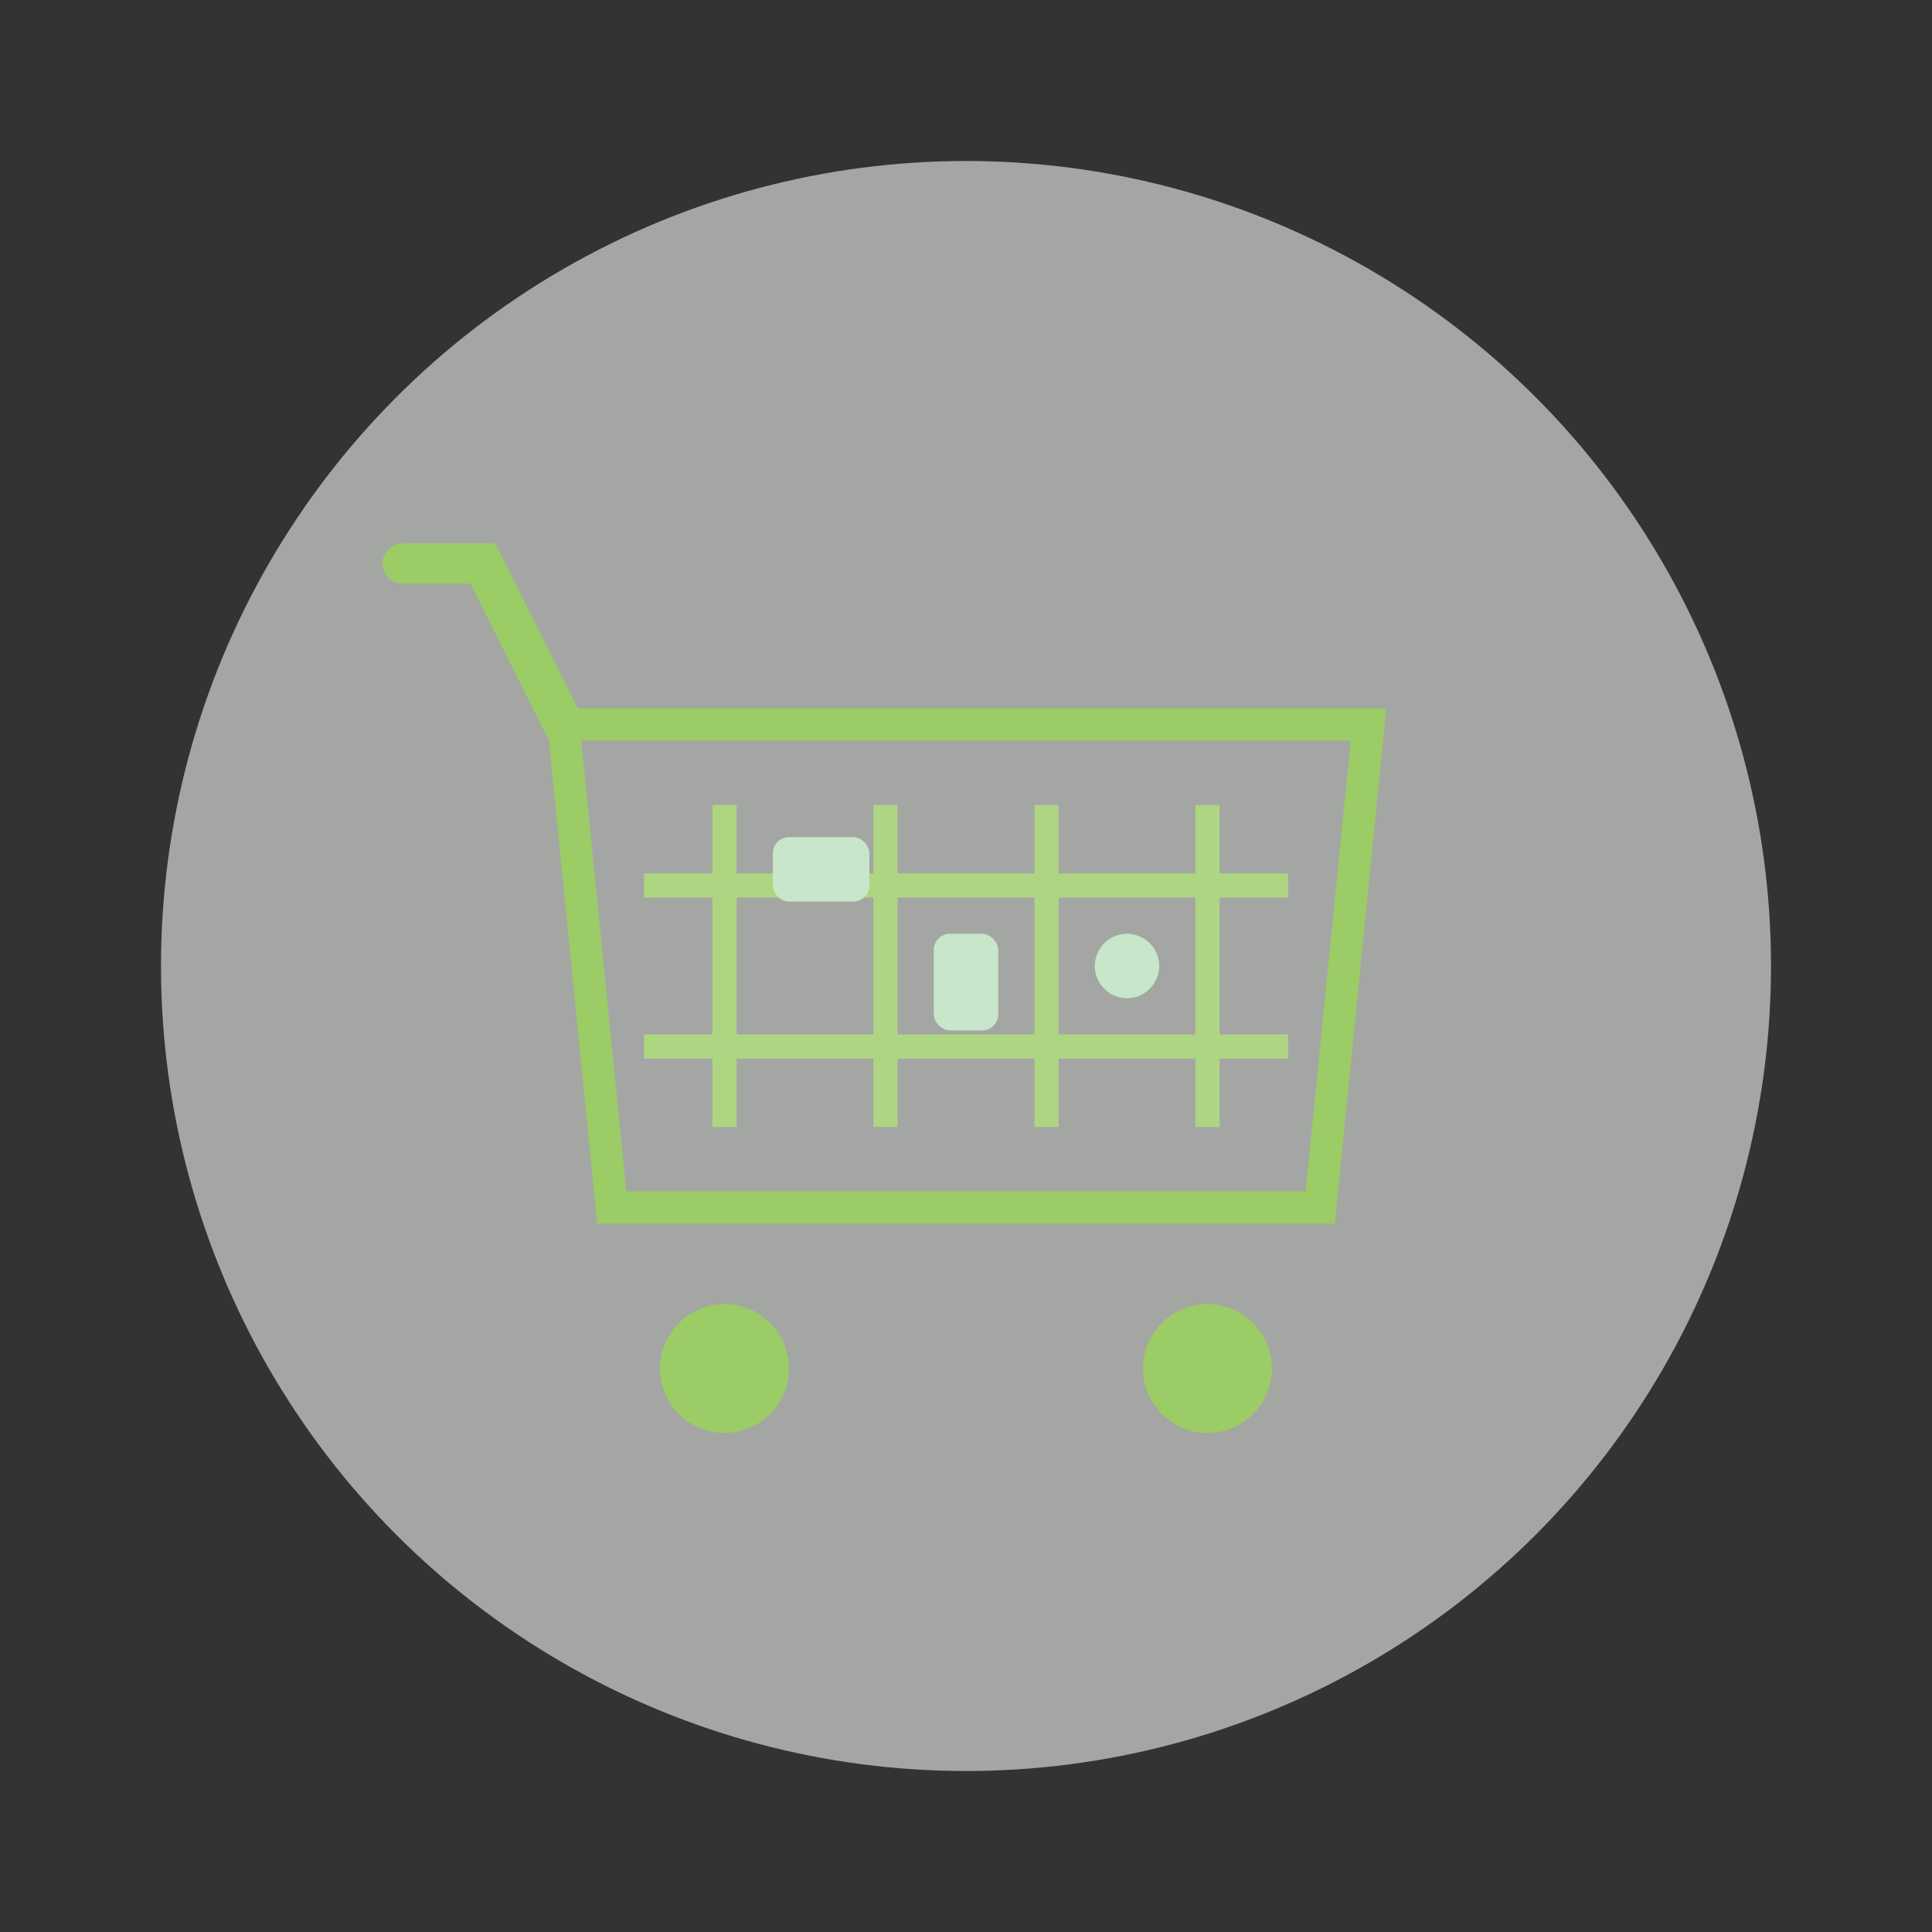 <svg width="120" height="120" viewBox="0 0 120 120" fill="none" class="drop-shadow-sm"><rect x="0" y="0" width="120" height="120" fill="#333333" stroke="none"/><circle cx="60" cy="60" r="50" fill="#F0F4F0" opacity="0.6"></circle><path d="M35 45 L85 45 L82 75 L38 75 Z" fill="none" stroke="#9CCC65" stroke-width="2" rx="2"></path><path d="M35 45 L30 35 L25 35" stroke="#9CCC65" stroke-width="2.5" stroke-linecap="round" fill="none"></path><line x1="45" y1="50" x2="45" y2="70" stroke="#AED581" stroke-width="1.5"></line><line x1="55" y1="50" x2="55" y2="70" stroke="#AED581" stroke-width="1.5"></line><line x1="65" y1="50" x2="65" y2="70" stroke="#AED581" stroke-width="1.5"></line><line x1="75" y1="50" x2="75" y2="70" stroke="#AED581" stroke-width="1.5"></line><line x1="40" y1="55" x2="80" y2="55" stroke="#AED581" stroke-width="1.5"></line><line x1="40" y1="65" x2="80" y2="65" stroke="#AED581" stroke-width="1.5"></line><circle cx="45" cy="85" r="4" fill="#9CCC65"></circle><circle cx="75" cy="85" r="4" fill="#9CCC65"></circle><rect x="48" y="52" width="6" height="4" rx="1" fill="#C8E6C9"></rect><rect x="58" y="58" width="4" height="6" rx="1" fill="#C8E6C9"></rect><circle cx="70" cy="60" r="2" fill="#C8E6C9"></circle></svg>